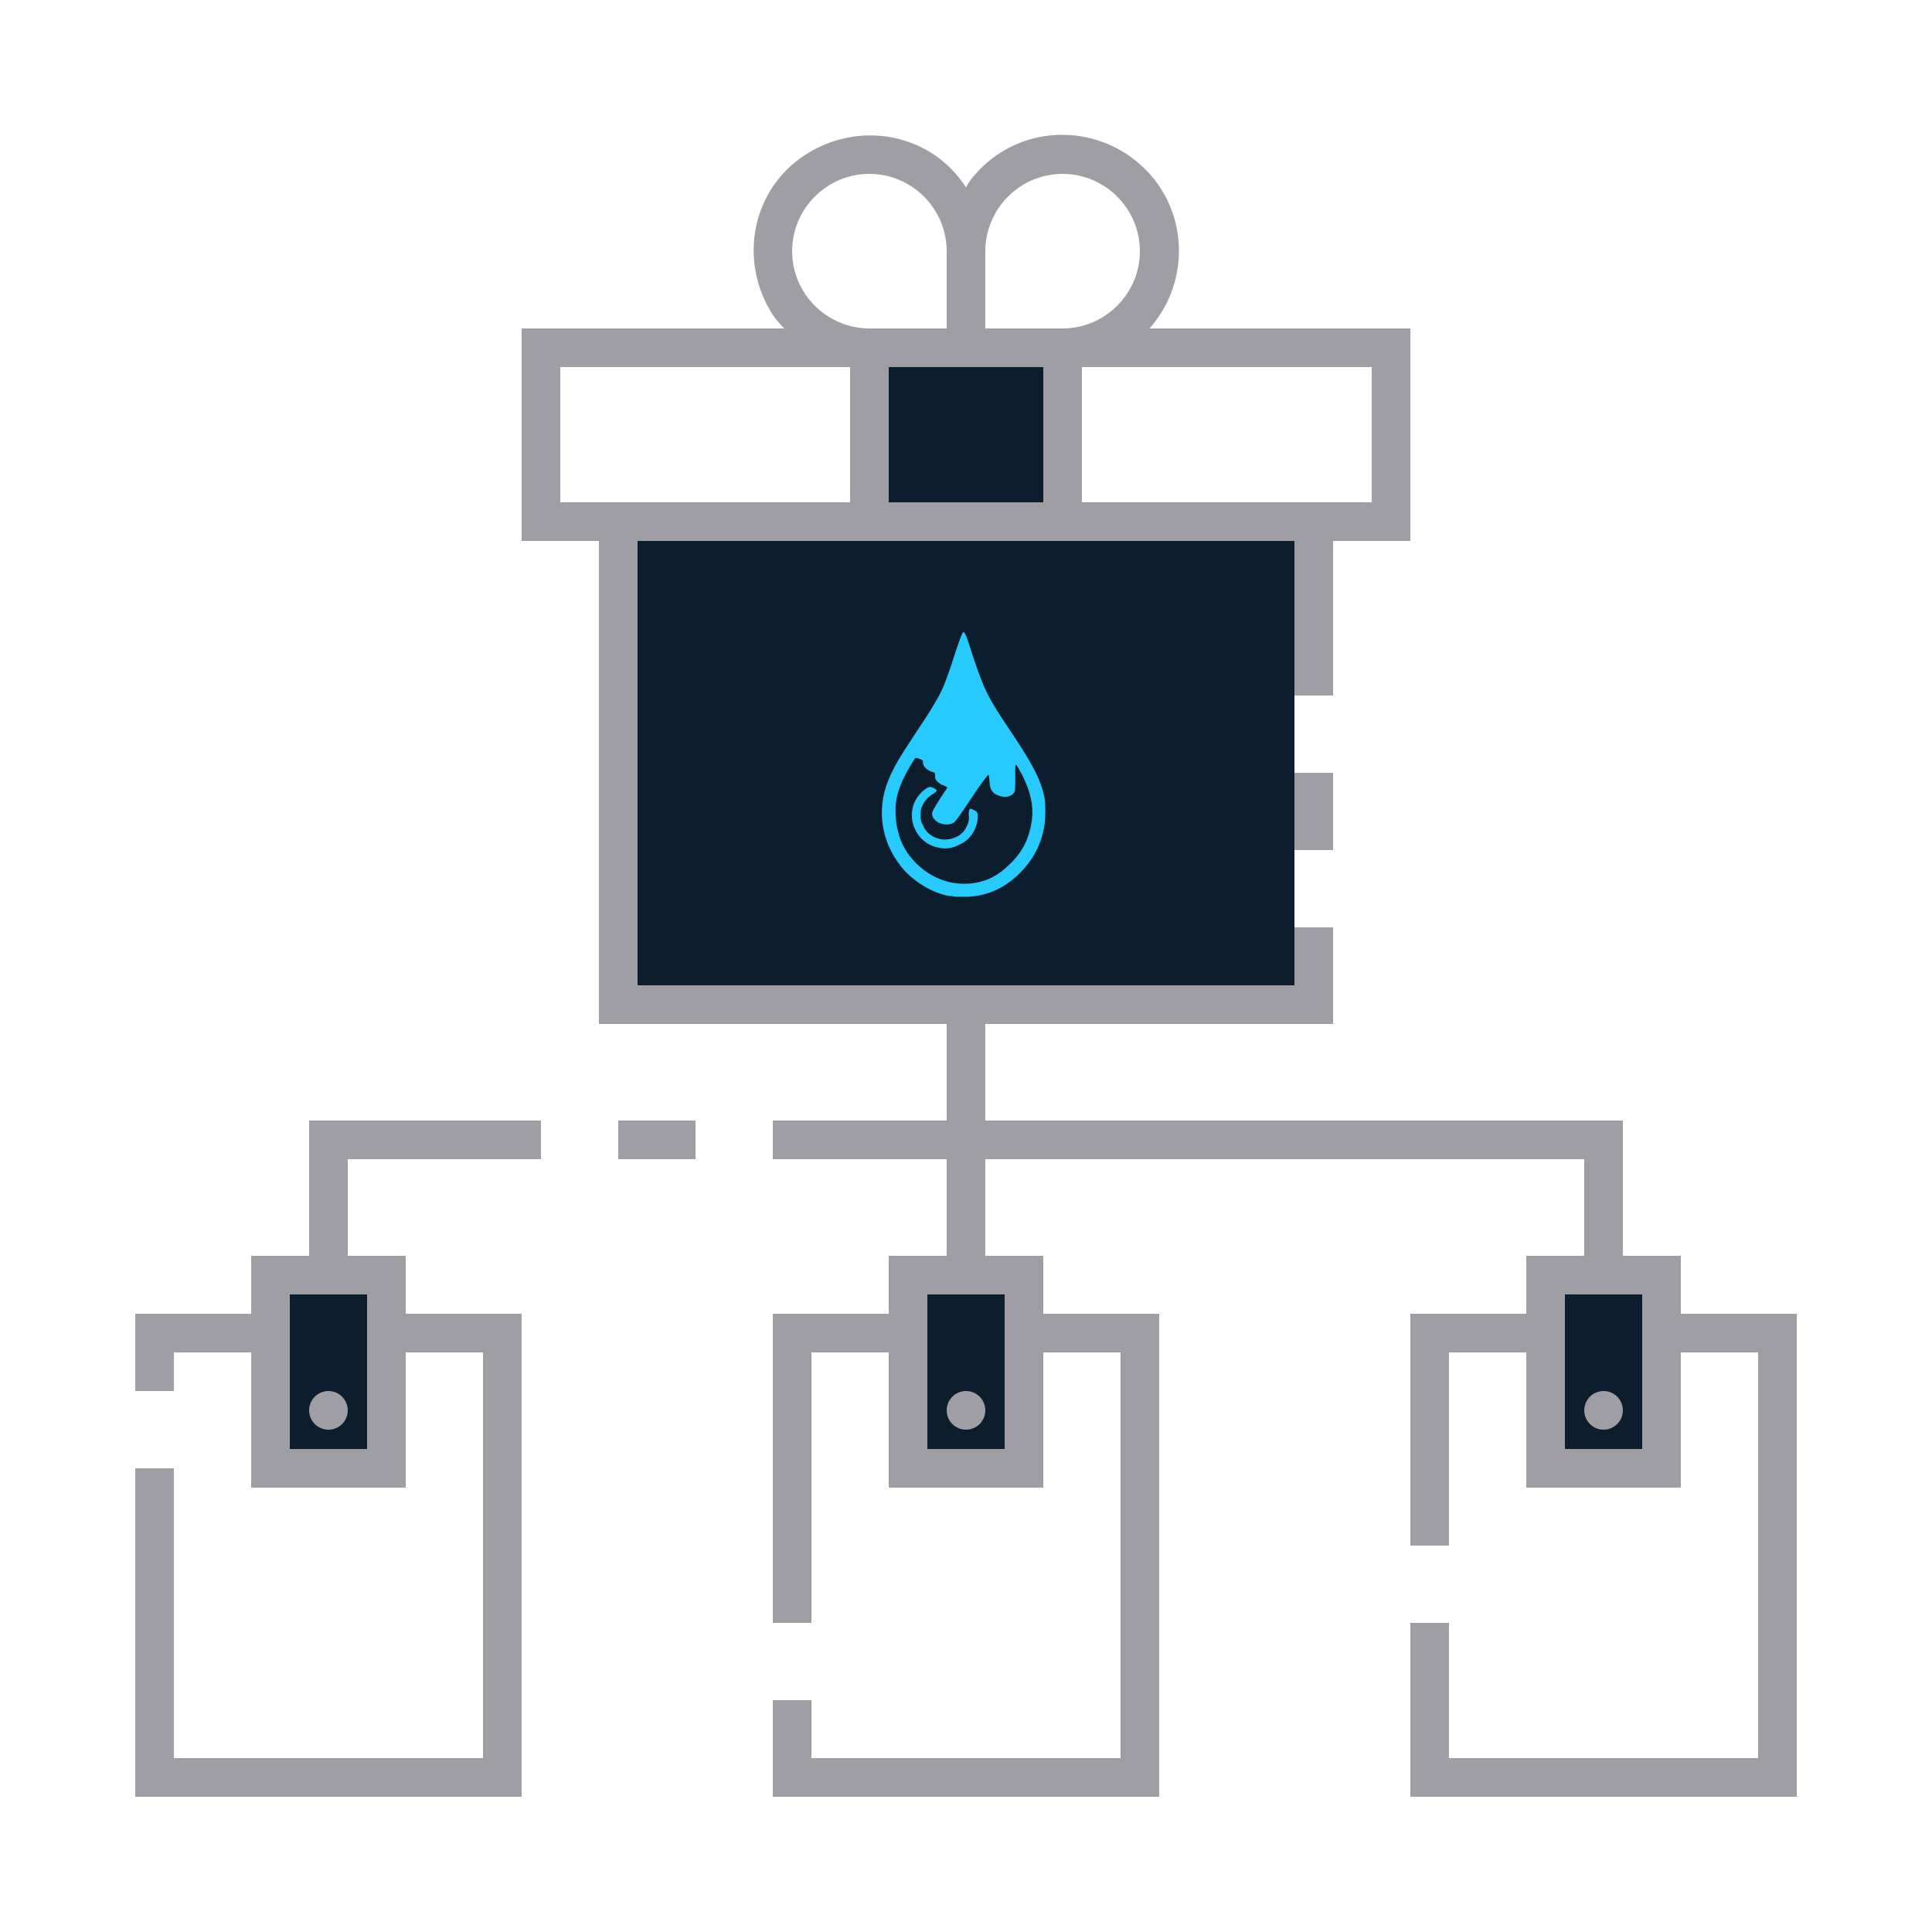 <?xml version="1.0" encoding="UTF-8" standalone="no"?>
<svg
   xmlns:dc="http://purl.org/dc/elements/1.1/"
   xmlns:cc="http://creativecommons.org/ns#"
   xmlns:rdf="http://www.w3.org/1999/02/22-rdf-syntax-ns#"
   xmlns:svg="http://www.w3.org/2000/svg"
   xmlns="http://www.w3.org/2000/svg"
   xmlns:sodipodi="http://sodipodi.sourceforge.net/DTD/sodipodi-0.dtd"
   xmlns:inkscape="http://www.inkscape.org/namespaces/inkscape"
   version="1.1"
   id="ic_empty_dark_multisend"
   inkscape:version="1.0.1 (3bc2e813f5, 2020-09-07)"
   sodipodi:docname="img-empty-dark-multisend.svg"
   x="0px"
   y="0px"
   viewBox="0 0 100 100"
   style="enable-background:new 0 0 100 100;"
   xml:space="preserve"><defs
   id="defs37" />
<style
   type="text/css"
   id="style2">
	.st0{fill:#2EA1FF;}
	.st1{fill:#A09EA5;}
	.st2{fill:#EFEFEF;}
</style>
<sodipodi:namedview
   bordercolor="#666666"
   borderopacity="1"
   gridtolerance="10"
   guidetolerance="10"
   id="namedview25"
   inkscape:current-layer="Group_9062"
   inkscape:cx="26.059784"
   inkscape:cy="62.93604"
   inkscape:pageopacity="0"
   inkscape:pageshadow="2"
   inkscape:window-height="2066"
   inkscape:window-width="3840"
   inkscape:zoom="6.0149814"
   objecttolerance="10"
   pagecolor="#ffffff"
   showgrid="false"
   inkscape:document-rotation="0"
   inkscape:window-x="3829"
   inkscape:window-y="-11"
   inkscape:window-maximized="1">
	</sodipodi:namedview>
<g
   id="Group_9062">
	<g
   id="Group_9060">
		<path
   id="Rectangle_4717"
   class="st0"
   d="M45,18h10v9H45V18z"
   style="fill:#0c1e2d;fill-opacity:1" />
		<g
   id="Group_9059">
			<path
   id="Rectangle_4718"
   class="st0"
   d="M14,66h6v10h-6V66z"
   style="fill:#0c1e2d;fill-opacity:1" />
			<path
   id="Rectangle_4719"
   class="st0"
   d="M80,66h6v10h-6V66z"
   style="fill:#0c1e2d;fill-opacity:1" />
			<path
   id="Rectangle_4720"
   class="st0"
   d="M47,66h6v10h-6V66z"
   style="fill:#0c1e2d;fill-opacity:1" />
		</g>
	</g>
	<g
   id="Group_9061">
		<path
   id="Rectangle_4722"
   class="st1"
   d="M67,40h2v4h-2V40z" />
		<circle
   id="Ellipse_643"
   class="st1"
   cx="50"
   cy="73"
   r="1" />
		<circle
   id="Ellipse_644"
   class="st1"
   cx="83"
   cy="73"
   r="1" />
		<path
   id="Rectangle_4723"
   class="st1"
   d="M32,58h4v2h-4V58z" />
		<path
   id="Path_19007"
   class="st1"
   d="M16,65h-3v3H7v4h2v-2h4v7h8v-7h4v21H9V76H7v17h20V68h-6v-3h-3v-5h10v-2H16V65z M19,67v8h-4    v-8H19z" />
		<circle
   id="Ellipse_645"
   class="st1"
   cx="17"
   cy="73"
   r="1" />
		<path
   id="Path_19008"
   class="st1"
   d="M87,68v-3h-3v-7H51v-5h18v-5h-2v3H33V28h34v8h2v-8h4V17H59.5c2.2-2.5,2-6.3-0.5-8.5    s-6.3-2-8.5,0.5c-0.2,0.2-0.4,0.5-0.5,0.7c-1.8-2.8-5.5-3.5-8.3-1.7s-3.5,5.5-1.7,8.3c0.2,0.3,0.4,0.5,0.6,0.7H27v11h4v25h18v5h-9    v2h9v5h-3v3h-6v16h2V70h4v7h8v-7h4v21H42v-3h-2v5h20V68h-6v-3h-3v-5h31v5h-3v3h-6v12h2V70h4v7h8v-7h4v21H75v-7h-2v9h20V68H87z     M71,19v7H56v-7H71z M51,13c0-2.2,1.8-4,4-4s4,1.8,4,4s-1.8,4-4,4h-4V13z M51,19h3v7h-8v-7H51z M45,9c2.2,0,4,1.8,4,4v4h-4    c-2.2,0-4-1.8-4-4S42.8,9,45,9z M29,26v-7h15v7H29z M52,67v8h-4v-8H52z M85,75h-4v-8h4V75z" />
	</g>
</g>
<rect
   x="33"
   y="28"
   class="st0"
   width="34"
   height="23"
   id="rect20"
   style="fill:#0c1e2d;fill-opacity:1" />

<path
   id="path850"
   style="fill:#27cafc;fill-opacity:1;fill-rule:nonzero;stroke:none;stroke-width:0.118"
   d="m 49.863,32.72 c -0.039,0 -0.117,0.157 -0.473,1.223 -0.197,0.671 -0.474,1.382 -0.553,1.579 -0.237,0.553 -0.592,1.145 -1.46,2.448 -0.868,1.303 -1.105,1.737 -1.342,2.29 -0.75,1.697 -0.396,3.551 0.868,4.893 0.592,0.592 1.46,1.106 2.25,1.224 0.118,0 0.276,0.04 0.355,0.04 h 0.553 c 1.026,-0.039 1.934,-0.435 2.724,-1.224 0.671,-0.671 1.104,-1.46 1.262,-2.407 0.079,-0.355 0.079,-1.263 0,-1.579 -0.197,-0.868 -0.552,-1.578 -1.657,-3.236 -1.303,-1.934 -1.422,-2.21 -2.053,-4.065 -0.316,-1.026 -0.395,-1.184 -0.474,-1.184 z m -2.486,6.512 c 0,0 0.119,1.35e-4 0.198,0.04 0.197,0.079 0.197,0.08 0.197,0.198 0,0.158 0.118,0.316 0.355,0.434 0.079,0.039 0.197,0.078 0.236,0.078 0,0 0.04,0.04 0.04,0.158 0,0.158 4.04e-4,0.197 0.119,0.316 0.079,0.079 0.197,0.159 0.316,0.198 0.079,0.039 0.198,0.078 0.198,0.118 0,0 -0.197,0.277 -0.395,0.593 -0.316,0.513 -0.395,0.632 -0.395,0.75 0,0.434 0.671,0.71 1.105,0.473 0.118,-0.079 0.236,-0.236 0.947,-1.302 0.434,-0.671 0.829,-1.184 0.869,-1.184 0,0 0.04,0.118 0.04,0.276 0.039,0.434 0.078,0.513 0.236,0.671 0.158,0.118 0.395,0.198 0.593,0.198 0.158,0 0.355,-0.08 0.434,-0.198 0.079,-0.079 0.078,-0.157 0.078,-0.788 0,-0.592 1.36e-4,-0.712 0.04,-0.672 0.039,0 0.158,0.237 0.316,0.514 0.434,0.868 0.593,1.579 0.514,2.29 -0.118,0.947 -0.474,1.698 -1.145,2.329 -0.553,0.553 -1.105,0.868 -1.855,0.986 -1.105,0.158 -2.131,-0.197 -2.96,-0.986 -0.513,-0.513 -0.828,-1.027 -0.986,-1.738 -0.118,-0.355 -0.158,-1.184 -0.079,-1.54 0.039,-0.355 0.237,-0.907 0.434,-1.262 0.158,-0.355 0.512,-0.909 0.552,-0.948 z m 0.75,1.5 c -0.118,0 -0.434,0.237 -0.631,0.514 -0.671,0.947 -0.158,2.329 0.986,2.605 0.434,0.118 0.79,0.078 1.224,-0.158 0.553,-0.237 0.907,-0.868 0.907,-1.46 0,-0.158 -0.039,-0.237 -0.236,-0.316 -0.197,-0.118 -0.236,-0.04 -0.236,0.276 0.039,0.316 -0.04,0.474 -0.198,0.75 -0.237,0.355 -0.631,0.514 -1.105,0.514 -0.474,-0.039 -0.908,-0.316 -1.066,-0.75 -0.118,-0.197 -0.119,-0.277 -0.119,-0.514 0,-0.276 4.05e-4,-0.315 0.119,-0.552 0.118,-0.237 0.315,-0.435 0.592,-0.593 0.039,-0.039 0.119,-0.078 0.119,-0.118 0,-0.079 -0.237,-0.198 -0.355,-0.198 z" /></svg>
